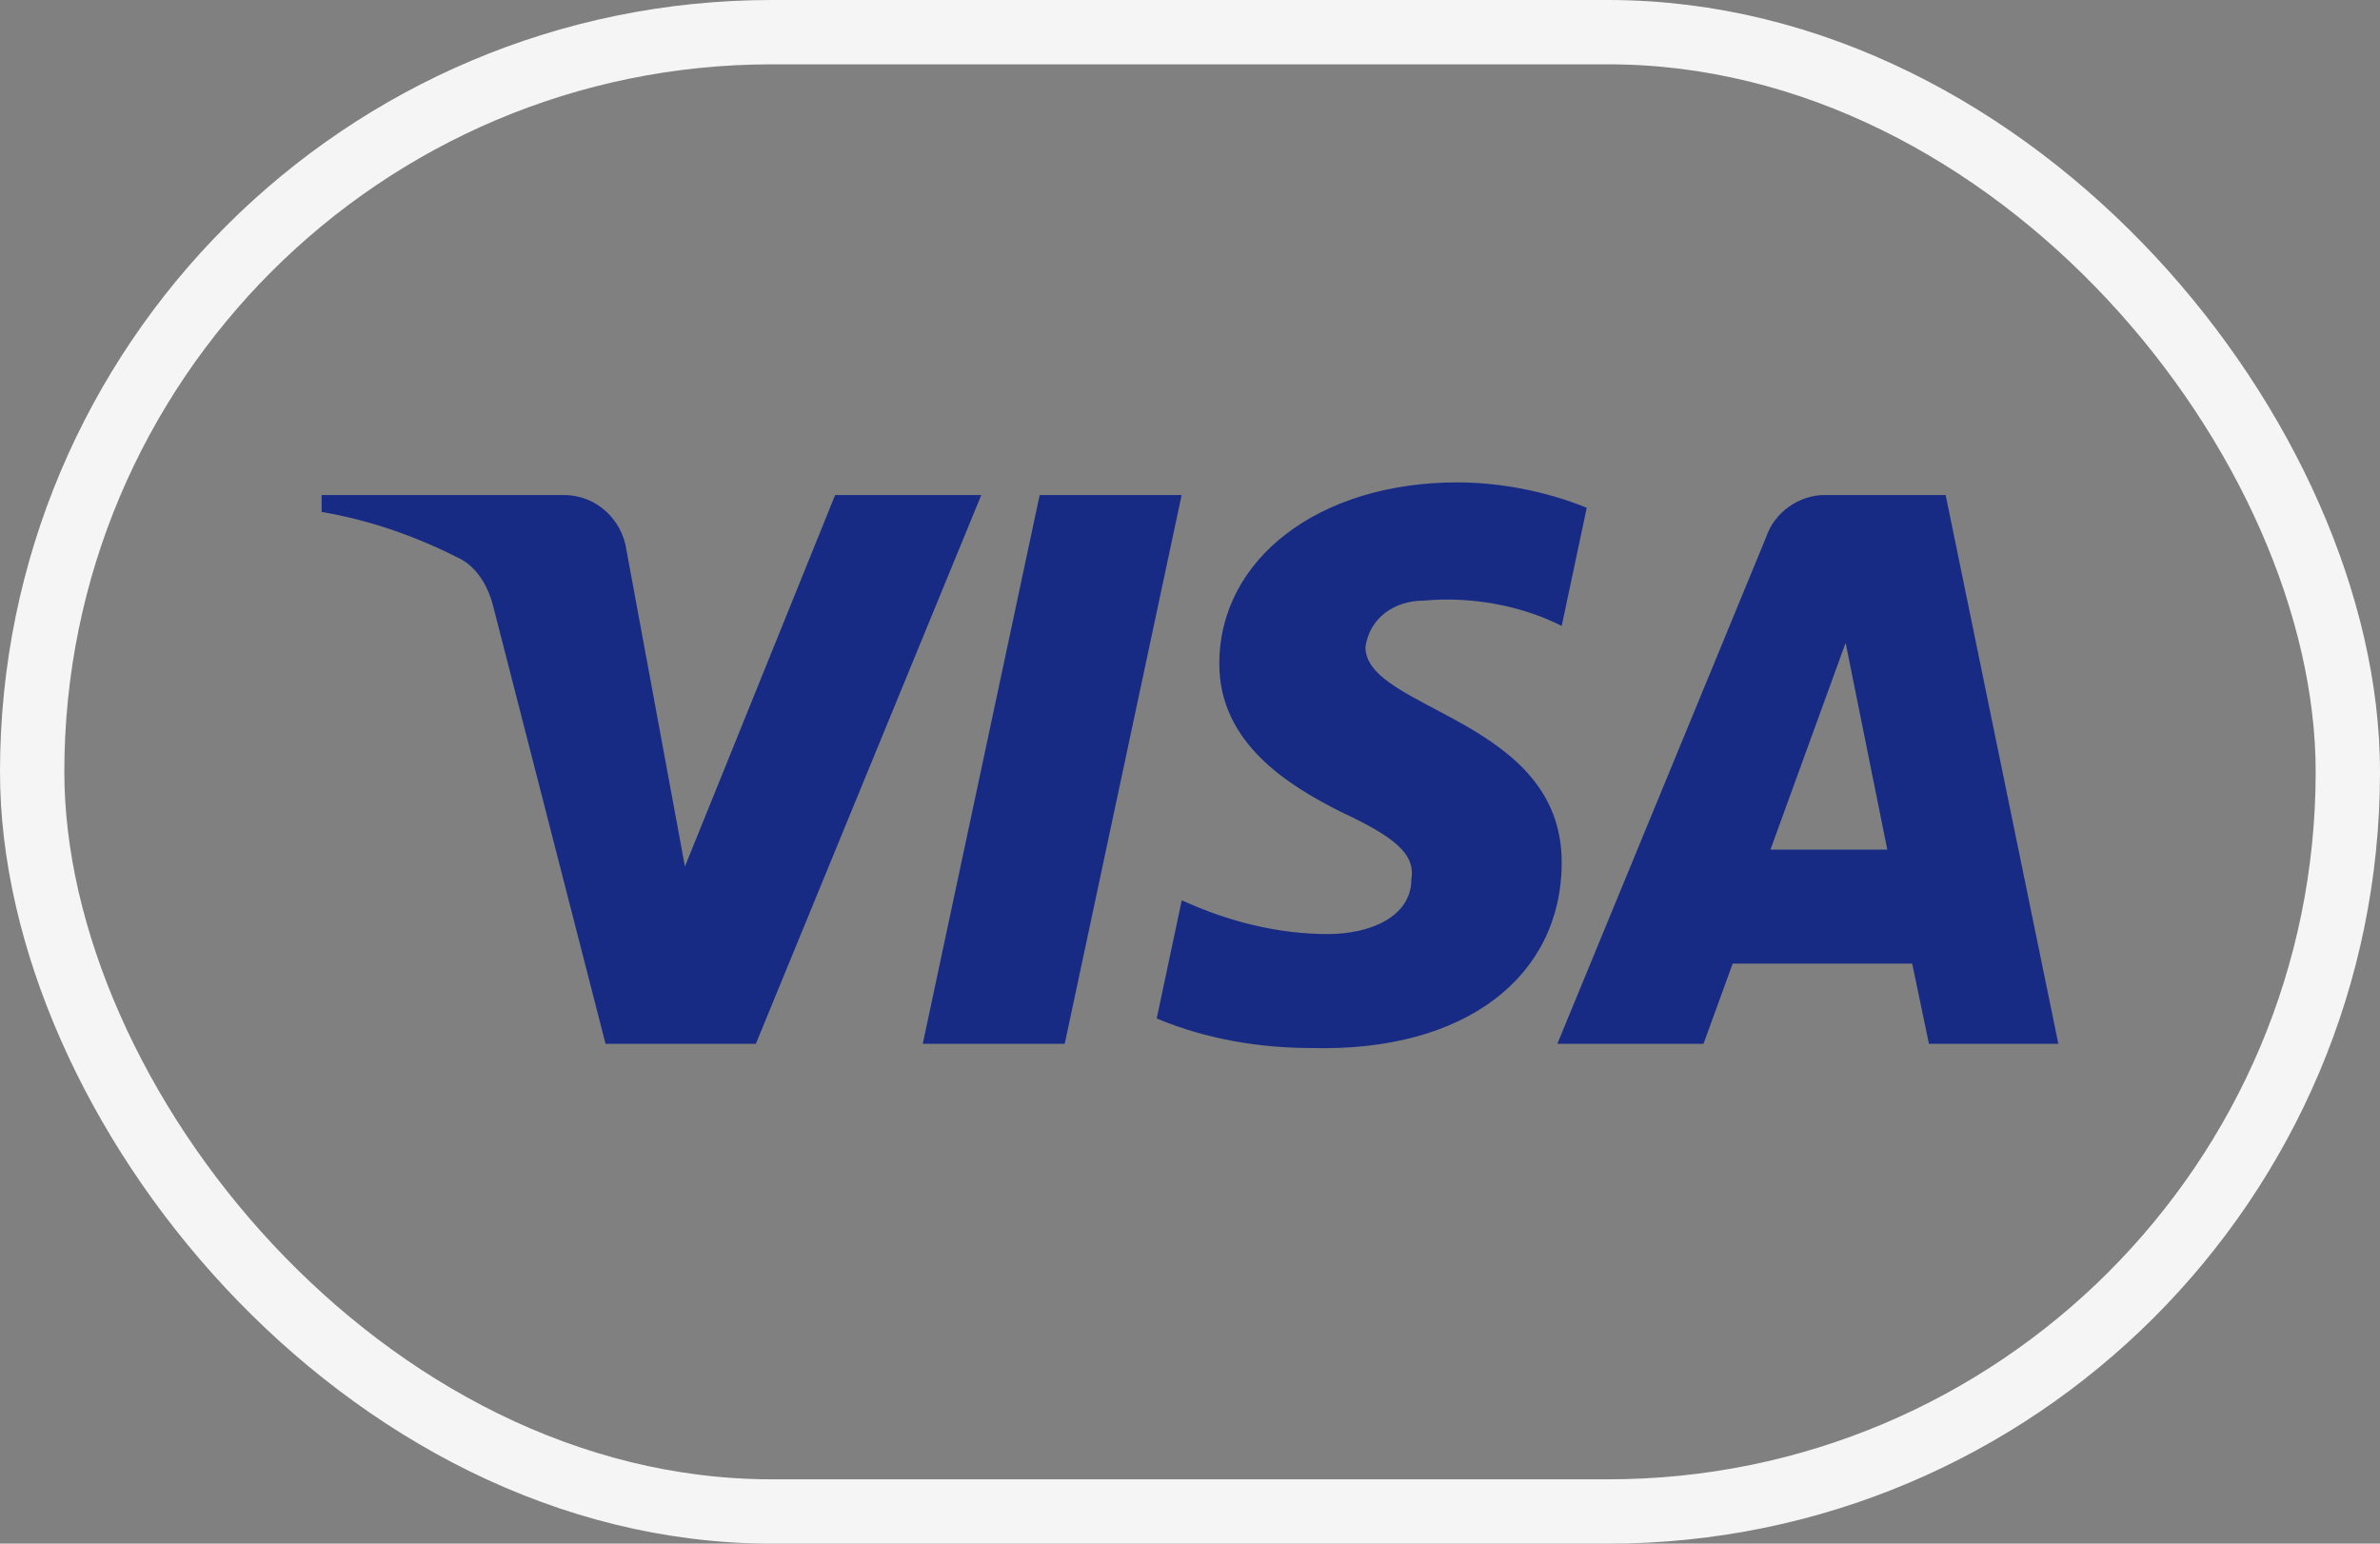 <svg width="74" height="48" viewBox="0 0 74 48" fill="none" xmlns="http://www.w3.org/2000/svg">
<rect x="0" y="0" width="74" height="48" fill="#808080" stroke="none"/>
<g id="Icon">
<rect id="BASE" x="1" y="1" width="72" height="46" rx="23" stroke="#F5F5F5" stroke-width="2"/>
<path id="visa-logo" fill-rule="evenodd" clip-rule="evenodd" d="M23.501 32.457H18.828L15.323 18.808C15.157 18.18 14.803 17.625 14.284 17.363C12.987 16.706 11.559 16.183 10 15.919V15.393H17.529C18.568 15.393 19.347 16.183 19.477 17.1L21.296 26.945L25.967 15.393H30.511L23.501 32.457ZM33.105 32.457H28.691L32.326 15.393H36.74L33.105 32.457ZM42.455 20.121C42.584 19.202 43.364 18.676 44.273 18.676C45.702 18.544 47.258 18.808 48.557 19.463L49.336 15.789C48.038 15.264 46.609 15 45.312 15C41.028 15 37.911 17.364 37.911 20.644C37.911 23.139 40.119 24.45 41.678 25.239C43.364 26.026 44.013 26.552 43.883 27.339C43.883 28.519 42.584 29.045 41.288 29.045C39.729 29.045 38.171 28.651 36.744 27.994L35.965 31.67C37.523 32.325 39.21 32.589 40.768 32.589C45.572 32.719 48.557 30.358 48.557 26.813C48.557 22.35 42.455 22.088 42.455 20.121ZM63.999 32.457L60.495 15.393H56.73C55.951 15.393 55.171 15.919 54.912 16.706L48.422 32.457H52.966L53.873 29.964H59.455L59.975 32.457H63.999ZM57.385 19.989L58.681 26.42H55.047L57.385 19.989Z" fill="#172B85"/>
</g>
</svg>
